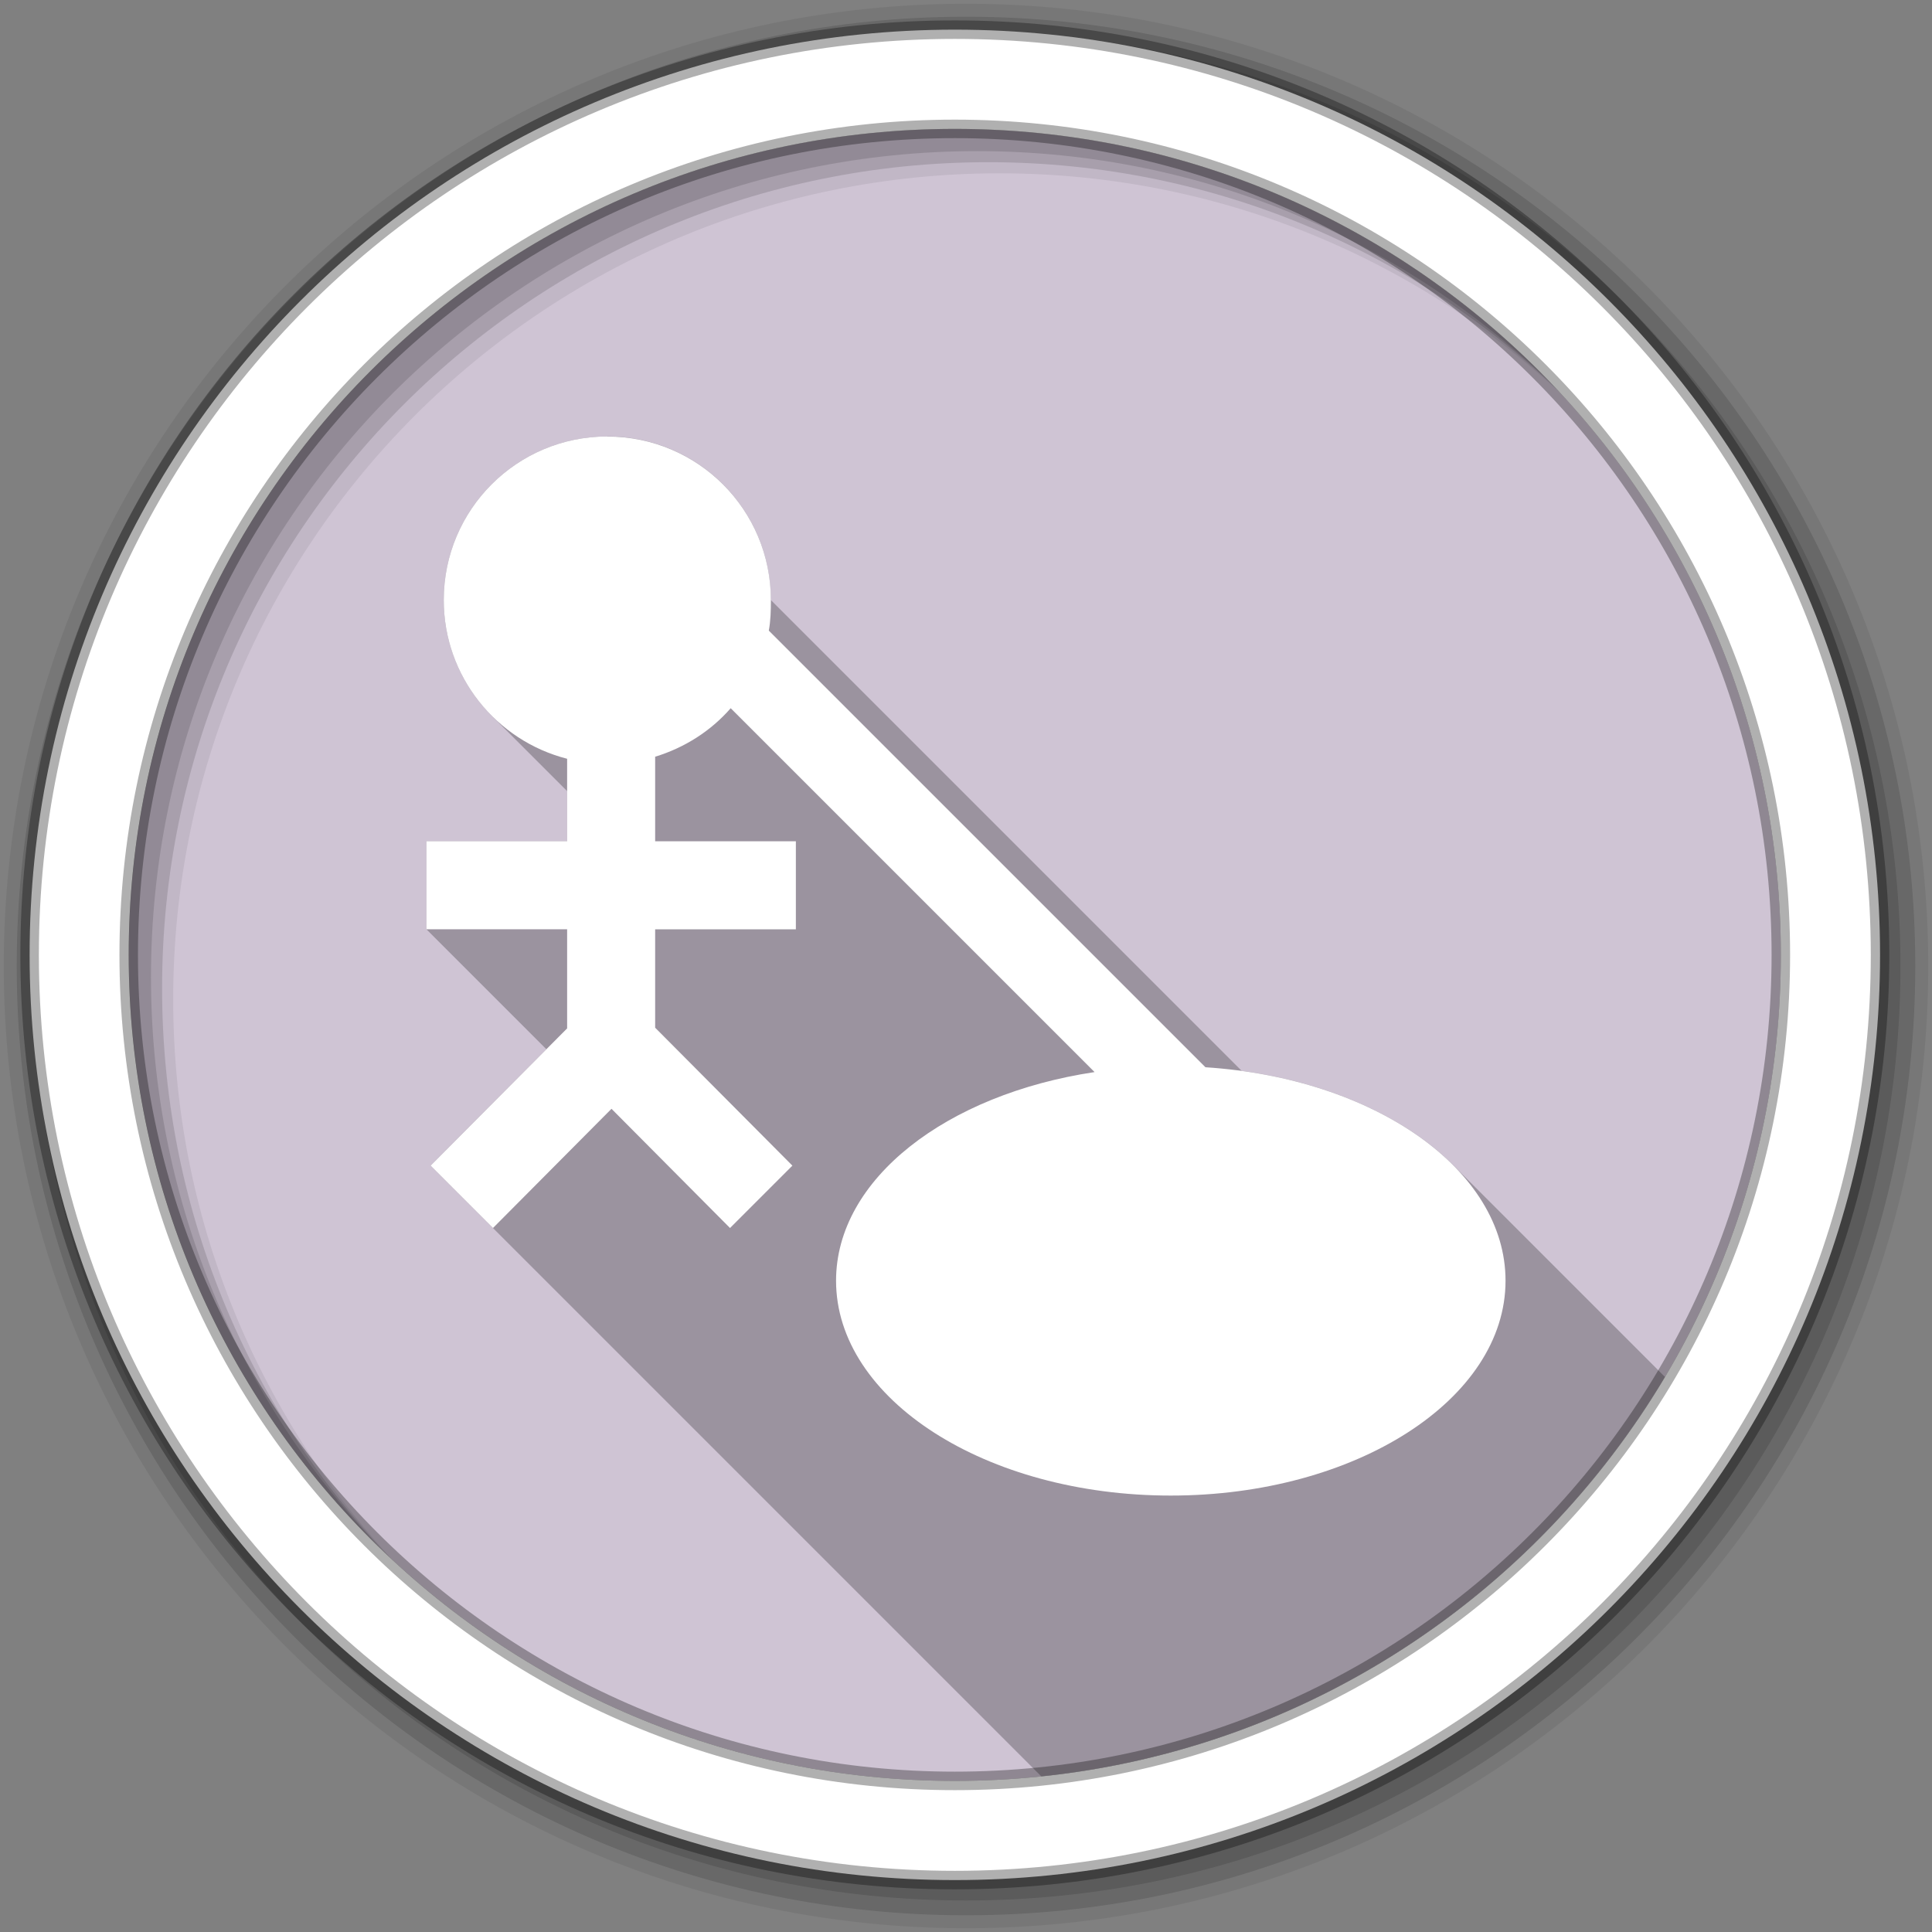 <svg viewBox="0 0 512 512" xmlns="http://www.w3.org/2000/svg">
 <rect x="0" y="0" width="512" height="512" fill="#808080" stroke="none"/>
 <g fill-rule="evenodd">
  <path d="m471.95 253.05c0 120.9-98.01 218.91-218.91 218.91s-218.91-98.01-218.91-218.91 98.01-218.91 218.91-218.91 218.91 98.01 218.91 218.91" fill="#d5c9da" fill-opacity=".929"/>
  <path d="m256 1c-140.83 0-255 114.17-255 255s114.17 255 255 255 255-114.17 255-255-114.17-255-255-255m8.827 44.931c120.9 0 218.9 98 218.9 218.9s-98 218.9-218.9 218.9-218.93-98-218.93-218.9 98.03-218.9 218.93-218.9" fill-opacity=".067"/>
  <g fill-opacity=".129">
   <path d="m256 4.43c-138.94 0-251.57 112.63-251.57 251.57s112.63 251.57 251.57 251.57 251.57-112.63 251.57-251.57-112.63-251.57-251.57-251.57m5.885 38.556c120.9 0 218.9 98 218.9 218.9s-98 218.9-218.9 218.9-218.93-98-218.93-218.9 98.03-218.9 218.93-218.9"/>
   <path d="m256 8.36c-136.77 0-247.64 110.87-247.64 247.64s110.87 247.64 247.64 247.64 247.64-110.87 247.64-247.64-110.87-247.64-247.64-247.64m2.942 31.691c120.9 0 218.9 98 218.9 218.9s-98 218.9-218.9 218.9-218.93-98-218.93-218.9 98.03-218.9 218.93-218.9"/>
  </g>
  <path d="m253.04 7.86c-135.42 0-245.19 109.78-245.19 245.19 0 135.42 109.78 245.19 245.19 245.19 135.42 0 245.19-109.78 245.19-245.19 0-135.42-109.78-245.19-245.19-245.19m0 26.297c120.9 0 218.9 98 218.9 218.9s-98 218.9-218.9 218.9-218.93-98-218.93-218.9 98.03-218.9 218.93-218.9z" fill="#ffffff" stroke="#000000" stroke-opacity=".31" stroke-width="4.904"/>
 </g>
 <path d="m160.95 115.67c-23.965 0-43.35 19.383-43.35 43.35 0 11.969 4.867 22.81 12.721 30.664l19.973 19.973v13.283h-37.29v23.326l31.789 31.789-30.688 30.844 16.531 16.531 145.33 145.33c70.34-7.325 130.77-47.962 165.26-105.86l-56.23-56.23c-12.52-12.52-32.494-21.664-55.936-24.885l-124.78-124.78v-.002c-.001-23.964-19.381-43.35-43.35-43.35" opacity=".25"/>
 <path d="m160.95 115.67c-23.965 0-43.35 19.382-43.35 43.35 0 20.251 13.934 37.28 32.694 42.06v21.857h-37.29v23.327h37.29v26.27l-36.18 36.37 16.531 16.531 31.408-31.592 31.408 31.592 16.531-16.531-36.37-36.551v-26.08h37.29v-23.327h-37.29v-22.408c7.841-2.403 14.764-6.827 20.02-12.857l96.43 96.43c-39.22 5.893-68.51 28.336-68.51 55.29 0 31.434 39.703 56.939 88.71 56.939 49.01 0 88.71-25.505 88.71-56.939 0-29.47-34.781-53.657-79.53-56.57l-115.71-115.71c.483-2.591.551-5.351.551-8.08 0-23.965-19.382-43.35-43.35-43.35" fill="#ffffff"/>
</svg>

